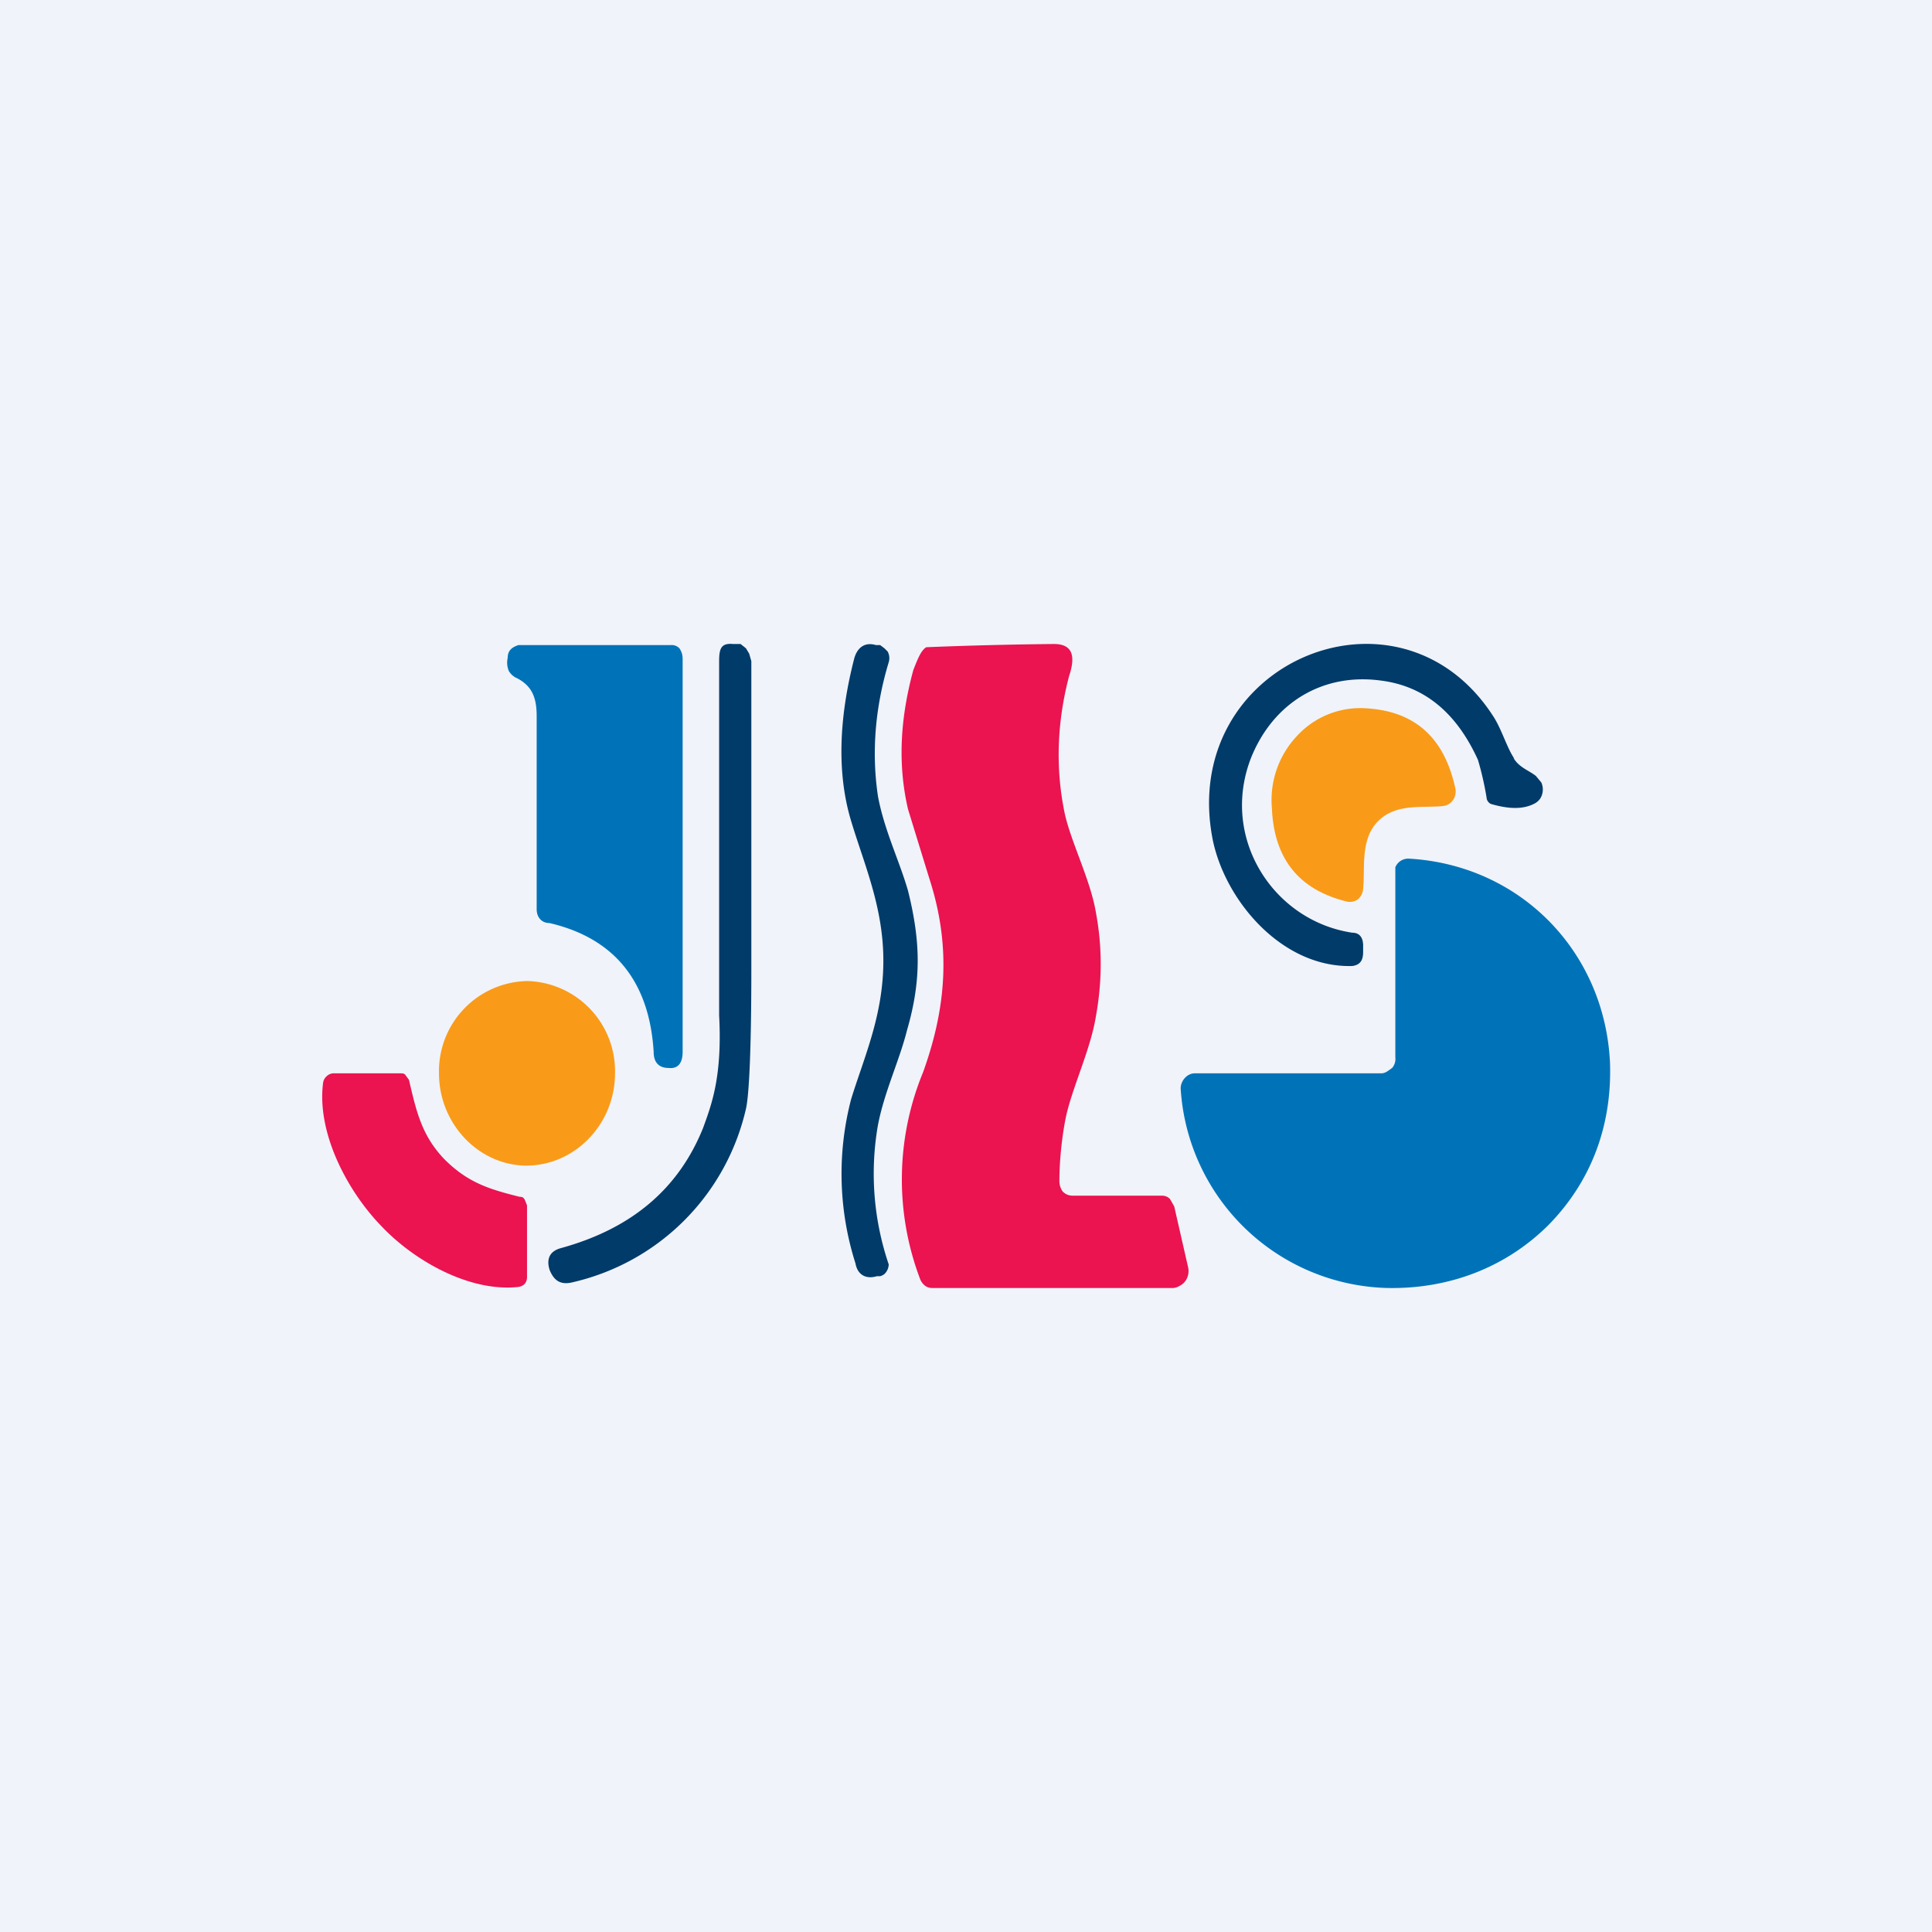 <!-- by TradingView --><svg width="18" height="18" viewBox="0 0 18 18" xmlns="http://www.w3.org/2000/svg"><path fill="#F0F3FA" d="M0 0h18v18H0z"/><path d="M14.1 7.06c.05.09.15.12.21.17l.05.06a.16.16 0 0 1-.01.15.15.15 0 0 1-.06.05c-.1.05-.23.05-.4 0a.07.07 0 0 1-.04-.06 2.9 2.9 0 0 0-.08-.35c-.2-.44-.5-.69-.91-.74-.53-.07-.99.2-1.2.71-.3.75.2 1.53.94 1.64.07 0 .1.05.1.12v.06c0 .08-.03.12-.1.13-.65.02-1.18-.6-1.3-1.17-.33-1.65 1.73-2.52 2.61-1.16.08.12.13.3.2.4Z" fill="#003B69"/><path d="M5 6.67c0-.18-.05-.28-.18-.35a.16.16 0 0 1-.08-.07.2.2 0 0 1-.01-.12c0-.07.04-.1.1-.12h1.42a.1.1 0 0 1 .08.03c.02.03.03.06.03.1V9.8c0 .1-.04.16-.13.15-.09 0-.14-.05-.14-.15-.04-.66-.37-1.06-.97-1.2C5.05 8.6 5 8.55 5 8.47v-1.8Z" fill="#0073B8"/><path d="M6.7 9.46v-3.3c0-.12.02-.17.13-.16h.07l.05.04.03.05.02.07v2.87c0 .73-.02 1.17-.05 1.3a2.15 2.15 0 0 1-1.63 1.62c-.1.02-.16-.02-.2-.12-.03-.1 0-.17.1-.2.66-.18 1.1-.55 1.33-1.12.08-.22.18-.48.15-1.05ZM8.55 8.95c0 .2-.03.41-.1.65-.07.28-.21.57-.27.88a2.63 2.63 0 0 0 .1 1.3.13.13 0 0 1-.04.09.11.11 0 0 1-.04.02h-.03c-.1.03-.18-.01-.2-.12a2.75 2.75 0 0 1-.04-1.53c.12-.39.3-.78.3-1.29 0-.5-.18-.9-.3-1.3-.13-.43-.12-.94.03-1.52.03-.1.1-.15.2-.12h.04l.04.03.03.03a.13.13 0 0 1 .01.1c-.13.43-.16.85-.1 1.25.06.32.2.6.28.88.06.24.09.45.09.65Z" fill="#003B69"/><path d="M9.87 11c0 .04.01.07.03.1.03.03.06.04.1.04h.83a.1.1 0 0 1 .07.03l.04.07.13.57a.16.16 0 0 1-.03.13.14.14 0 0 1-.05.04.13.13 0 0 1-.06.02H8.7c-.03 0-.05 0-.08-.02a.15.15 0 0 1-.05-.07 2.62 2.62 0 0 1 .03-1.92c.22-.61.26-1.18.06-1.8l-.2-.65c-.1-.43-.07-.86.05-1.3.04-.1.07-.18.12-.21A38.76 38.76 0 0 1 9.82 6c.2 0 .19.15.14.3-.11.42-.13.85-.04 1.28.06.27.24.62.29.92.06.32.06.64 0 .97-.05.31-.22.66-.28.94-.04.2-.06.42-.06.6Z" fill="#EB1350"/><path d="M12.84 7.65c-.17.17-.12.44-.14.63a.14.14 0 0 1-.05.1.13.13 0 0 1-.1.02c-.45-.11-.68-.4-.7-.87a.87.87 0 0 1 .24-.68.8.8 0 0 1 .65-.25c.45.03.72.28.82.75a.14.14 0 0 1-.02.1.13.13 0 0 1-.1.06c-.18.02-.43-.03-.6.14Z" fill="#F99B18"/><path d="M14.43 11.41c-.4.4-.93.6-1.5.59A1.98 1.98 0 0 1 11 10.14c0-.07.06-.14.13-.14h1.74c.04 0 .07-.03.1-.05a.13.13 0 0 0 .03-.1V8.08a.13.13 0 0 1 .13-.08c1.03.06 1.82.86 1.87 1.9.02.58-.17 1.1-.57 1.51Z" fill="#0073B8"/><path d="M4.9 10.86c.46 0 .83-.39.83-.86a.84.84 0 0 0-.82-.86.84.84 0 0 0-.82.86c0 .47.37.86.82.86Z" fill="#F99B18"/><path d="M4.14 10.8c.22.22.42.28.7.35.03 0 .04.01.05.03l.02.05v.67a.1.1 0 0 1-.02.06.1.1 0 0 1-.06.03c-.45.05-.97-.24-1.28-.57-.31-.32-.6-.86-.54-1.33a.1.1 0 0 1 .03-.06.1.1 0 0 1 .06-.03h.63c.02 0 .04 0 .05.02l.03.04c.07.3.12.52.33.74Z" fill="#EB1350"/></svg>